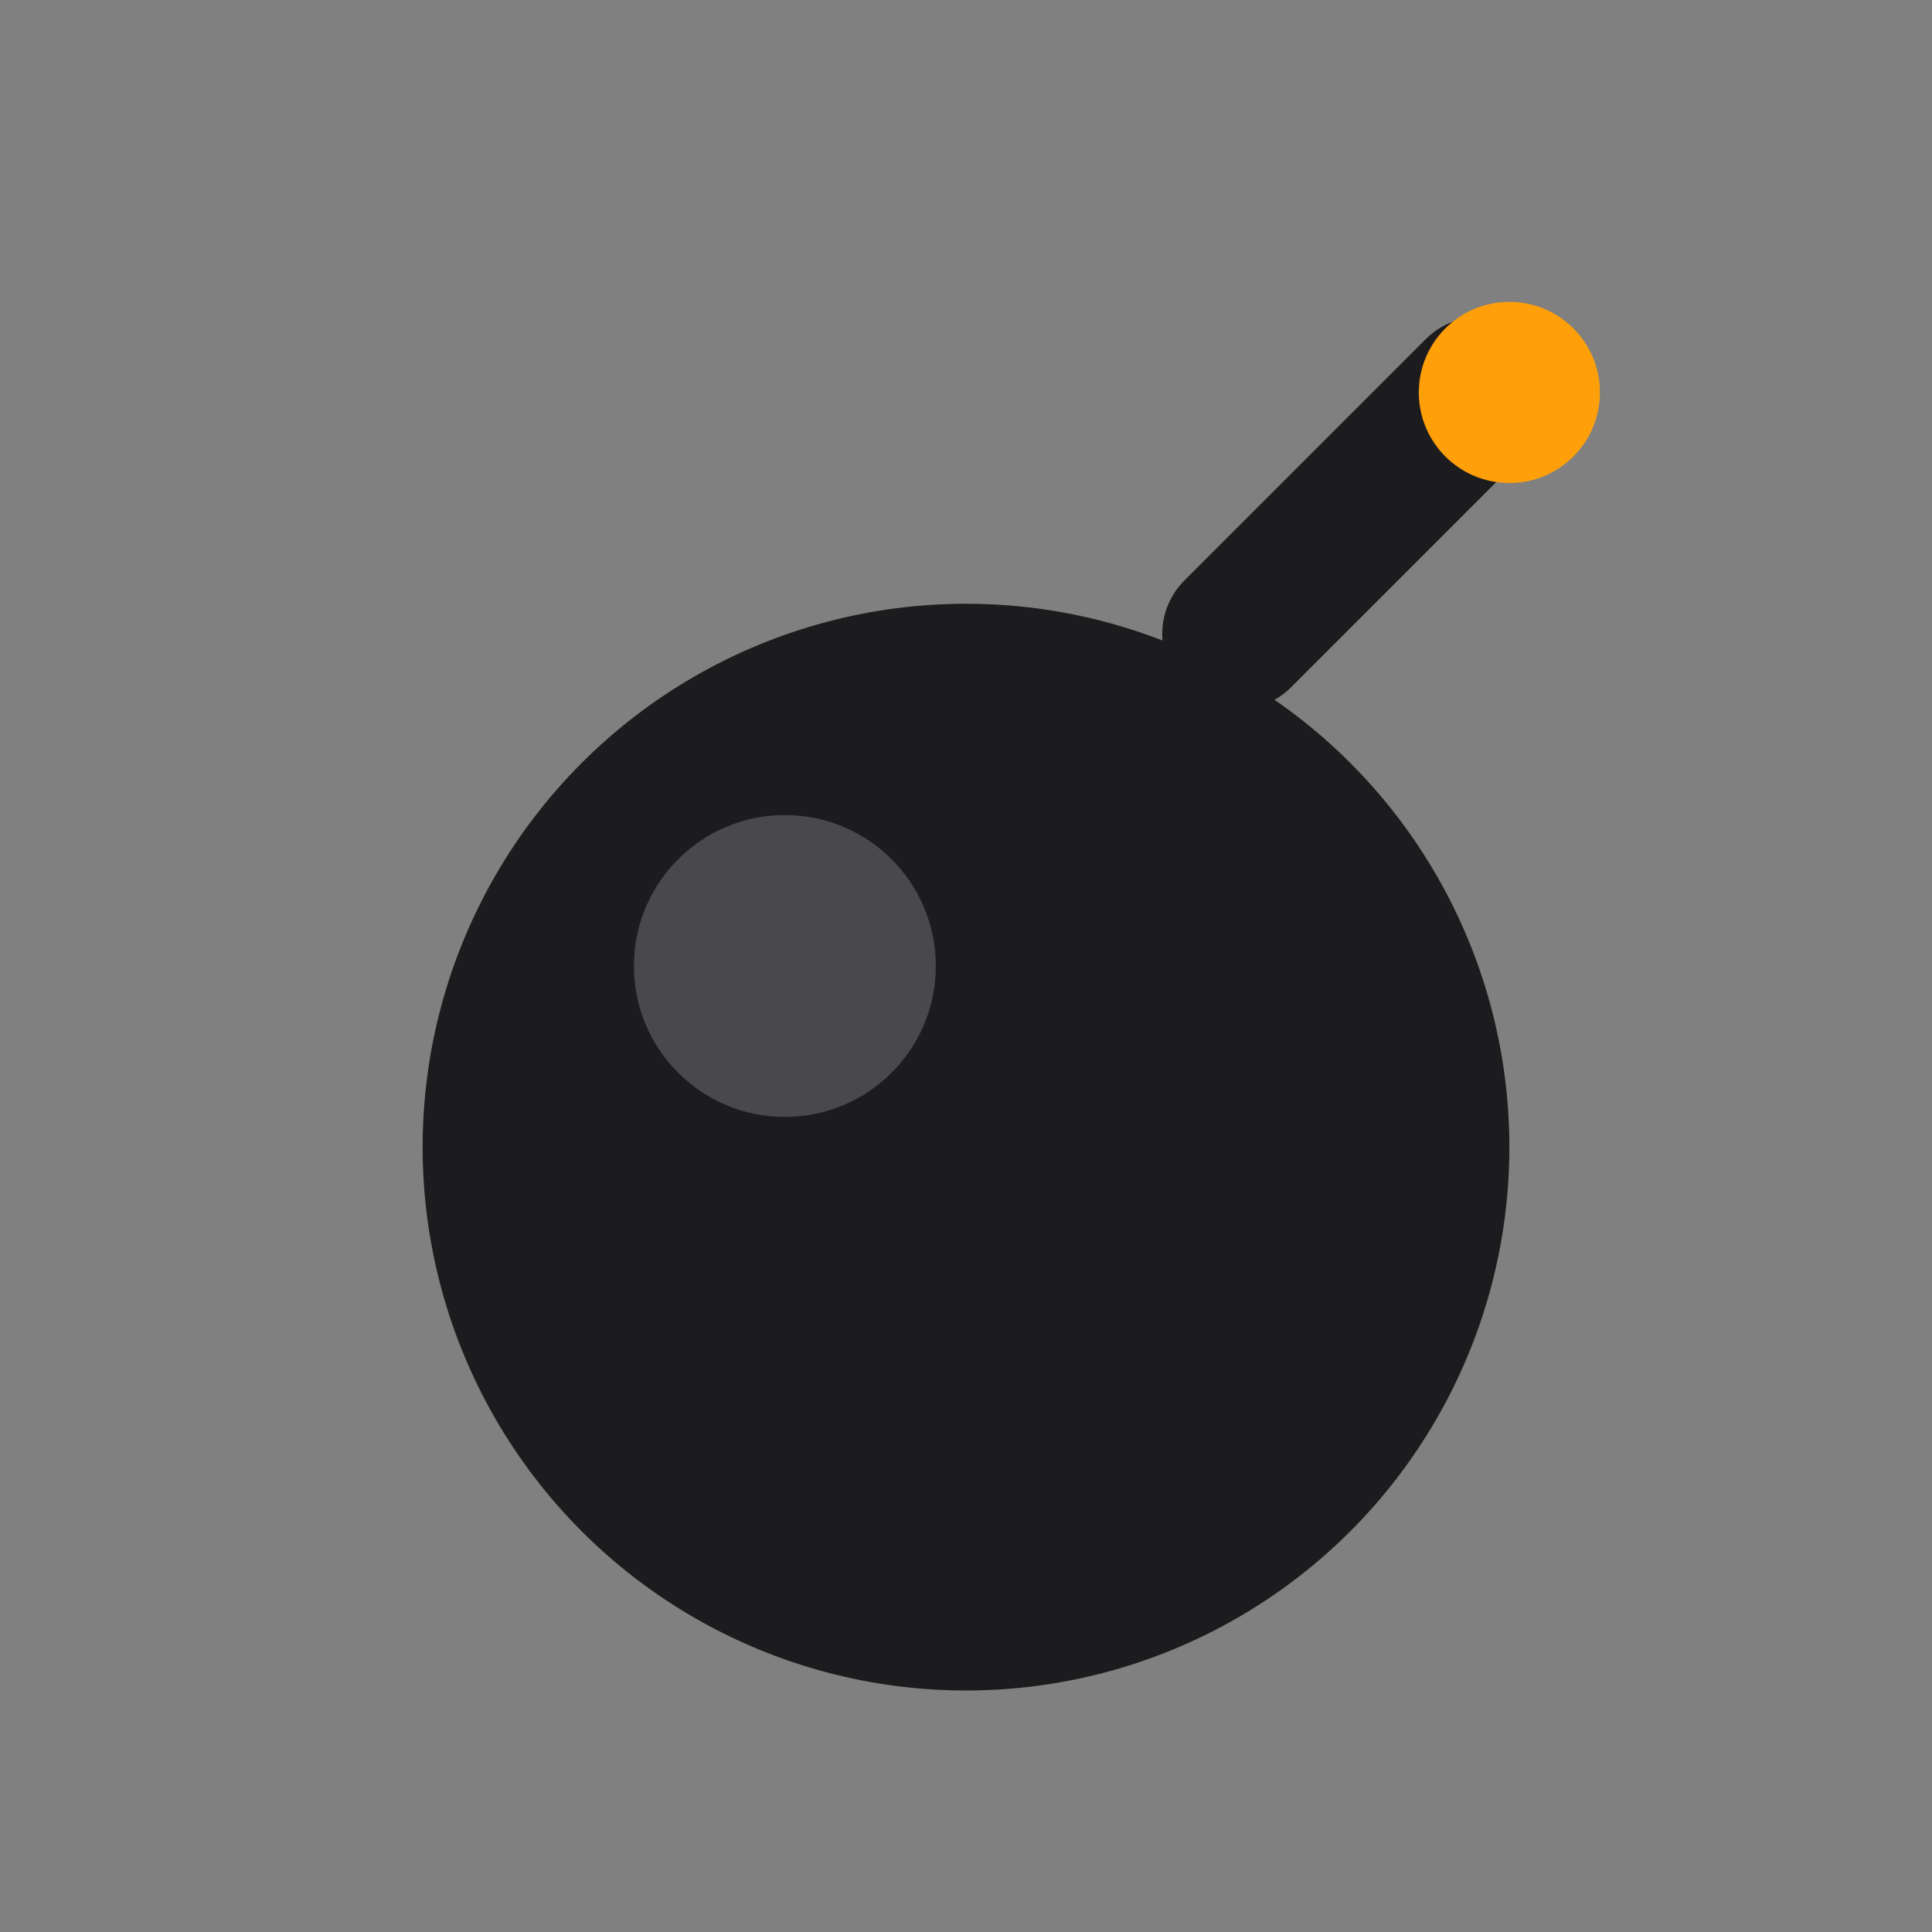 <svg xmlns="http://www.w3.org/2000/svg" width="128" height="128" viewBox="0 0 128 128" fill="none">
  <rect x="0" y="0" width="128" height="128" fill="#808080" stroke="none"/>
  <rect width="128" height="128" fill="none"/>
  <circle cx="64" cy="76" r="36" fill="#1C1C1E"/>
  <circle cx="52" cy="64" r="10" fill="#FFFFFF" fill-opacity="0.2"/>
  <path d="M82 42l16-16" stroke="#1C1C1E" stroke-width="10" stroke-linecap="round"/>
  <circle cx="100" cy="26" r="6" fill="#FF9F0A"/>
</svg>

